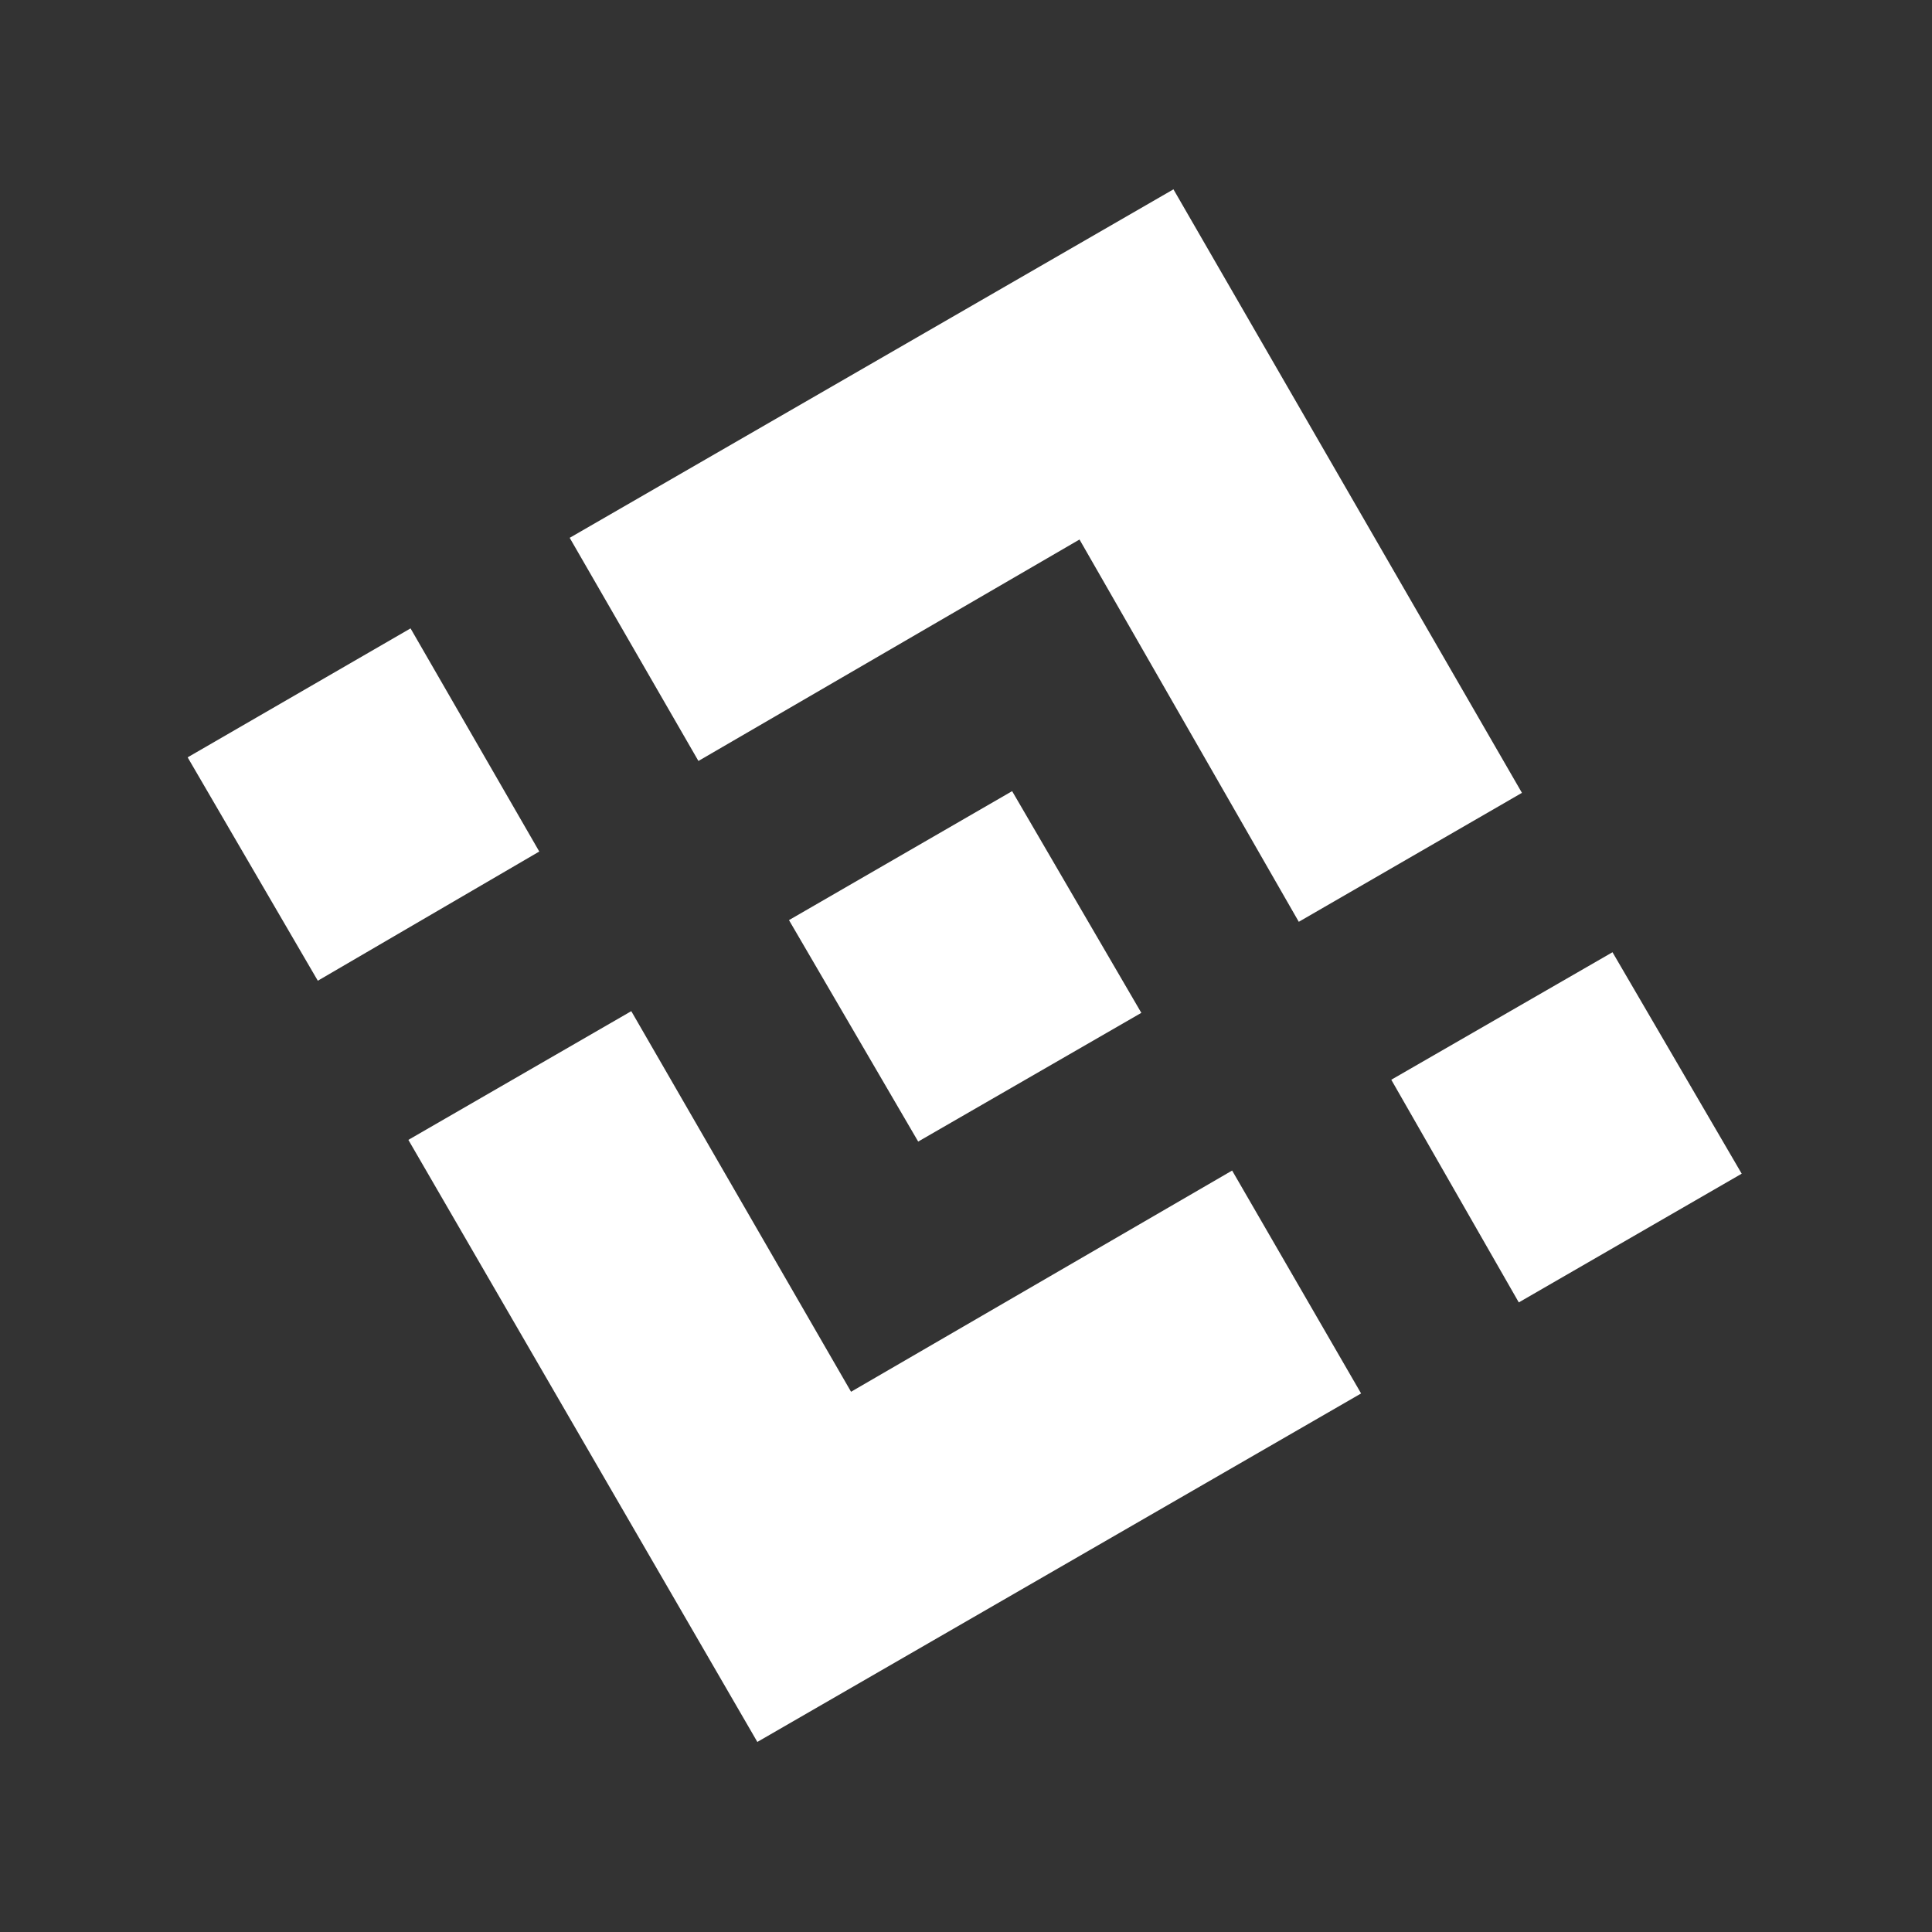 <svg width="8" height="8" viewBox="0 0 8 8" fill="none" xmlns="http://www.w3.org/2000/svg">
<rect x="0" y="0" width="8" height="8" fill="#333333" stroke="none"/>
<path d="M2.892 3.151L2.359 2.227L4.859 0.784L6.302 3.283L5.378 3.817L4.47 2.234L2.892 3.151ZM1.316 4.061L0.777 3.136L1.7 2.602L2.233 3.526L1.316 4.061ZM3.802 4.727L3.267 3.81L4.191 3.276L4.726 4.194L3.802 4.727L3.802 4.727ZM6.289 5.393L5.761 4.471L6.677 3.943L7.212 4.86L6.289 5.393ZM3.136 7.213L1.691 4.72L2.614 4.187L3.524 5.763L5.102 4.847L5.636 5.77L3.136 7.213L3.136 7.213Z" fill="white"/>
</svg>
